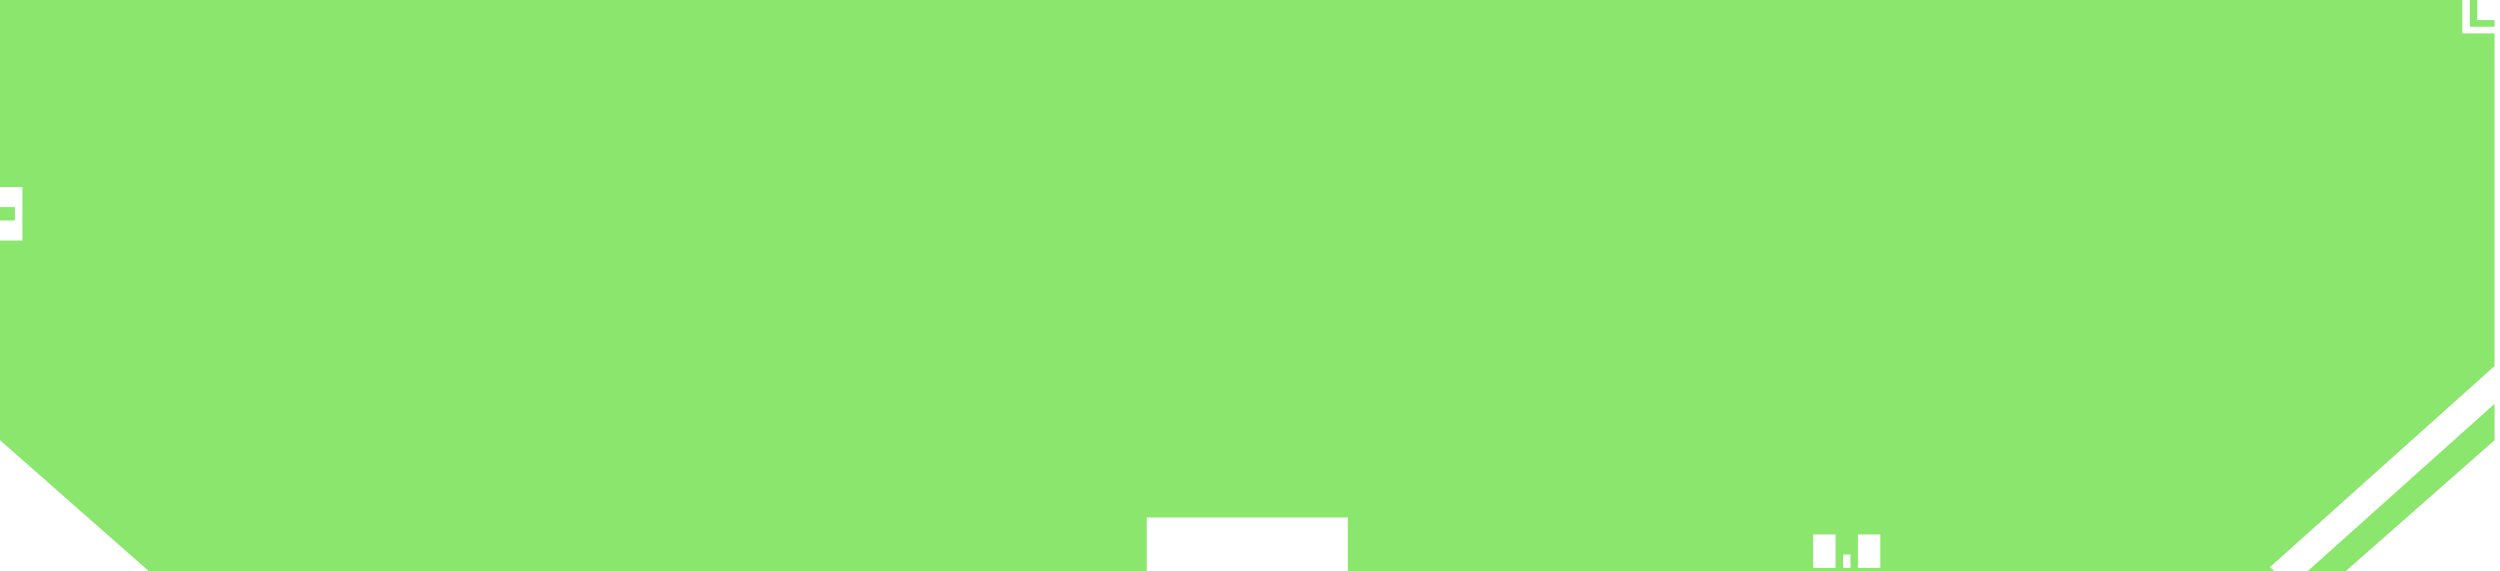 <svg width="337" height="77" viewBox="0 0 337 77" fill="none" xmlns="http://www.w3.org/2000/svg">
<path d="M331.92 4.503H336.268V49.339L305.985 76.453L306.596 77H181.685V69.753H154.583V77H20.075L0 59.335V32.42H3.018V29.719H3.017V27.918H3.018V25.216H0V0H331.92V4.503ZM336.268 59.335L316.192 77H311.063L336.268 54.434V59.335ZM244.414 76.548H247.432V72.045H244.414V76.548ZM248.438 76.548H249.442V74.747H248.438V76.548ZM250.449 76.548H253.467V72.045H250.449V76.548ZM2.012 29.719H0V27.918H2.012V29.719ZM333.932 2.702H336.268V3.602H332.926V0H333.932V2.702Z" fill="#8BE66E"/>
</svg>
